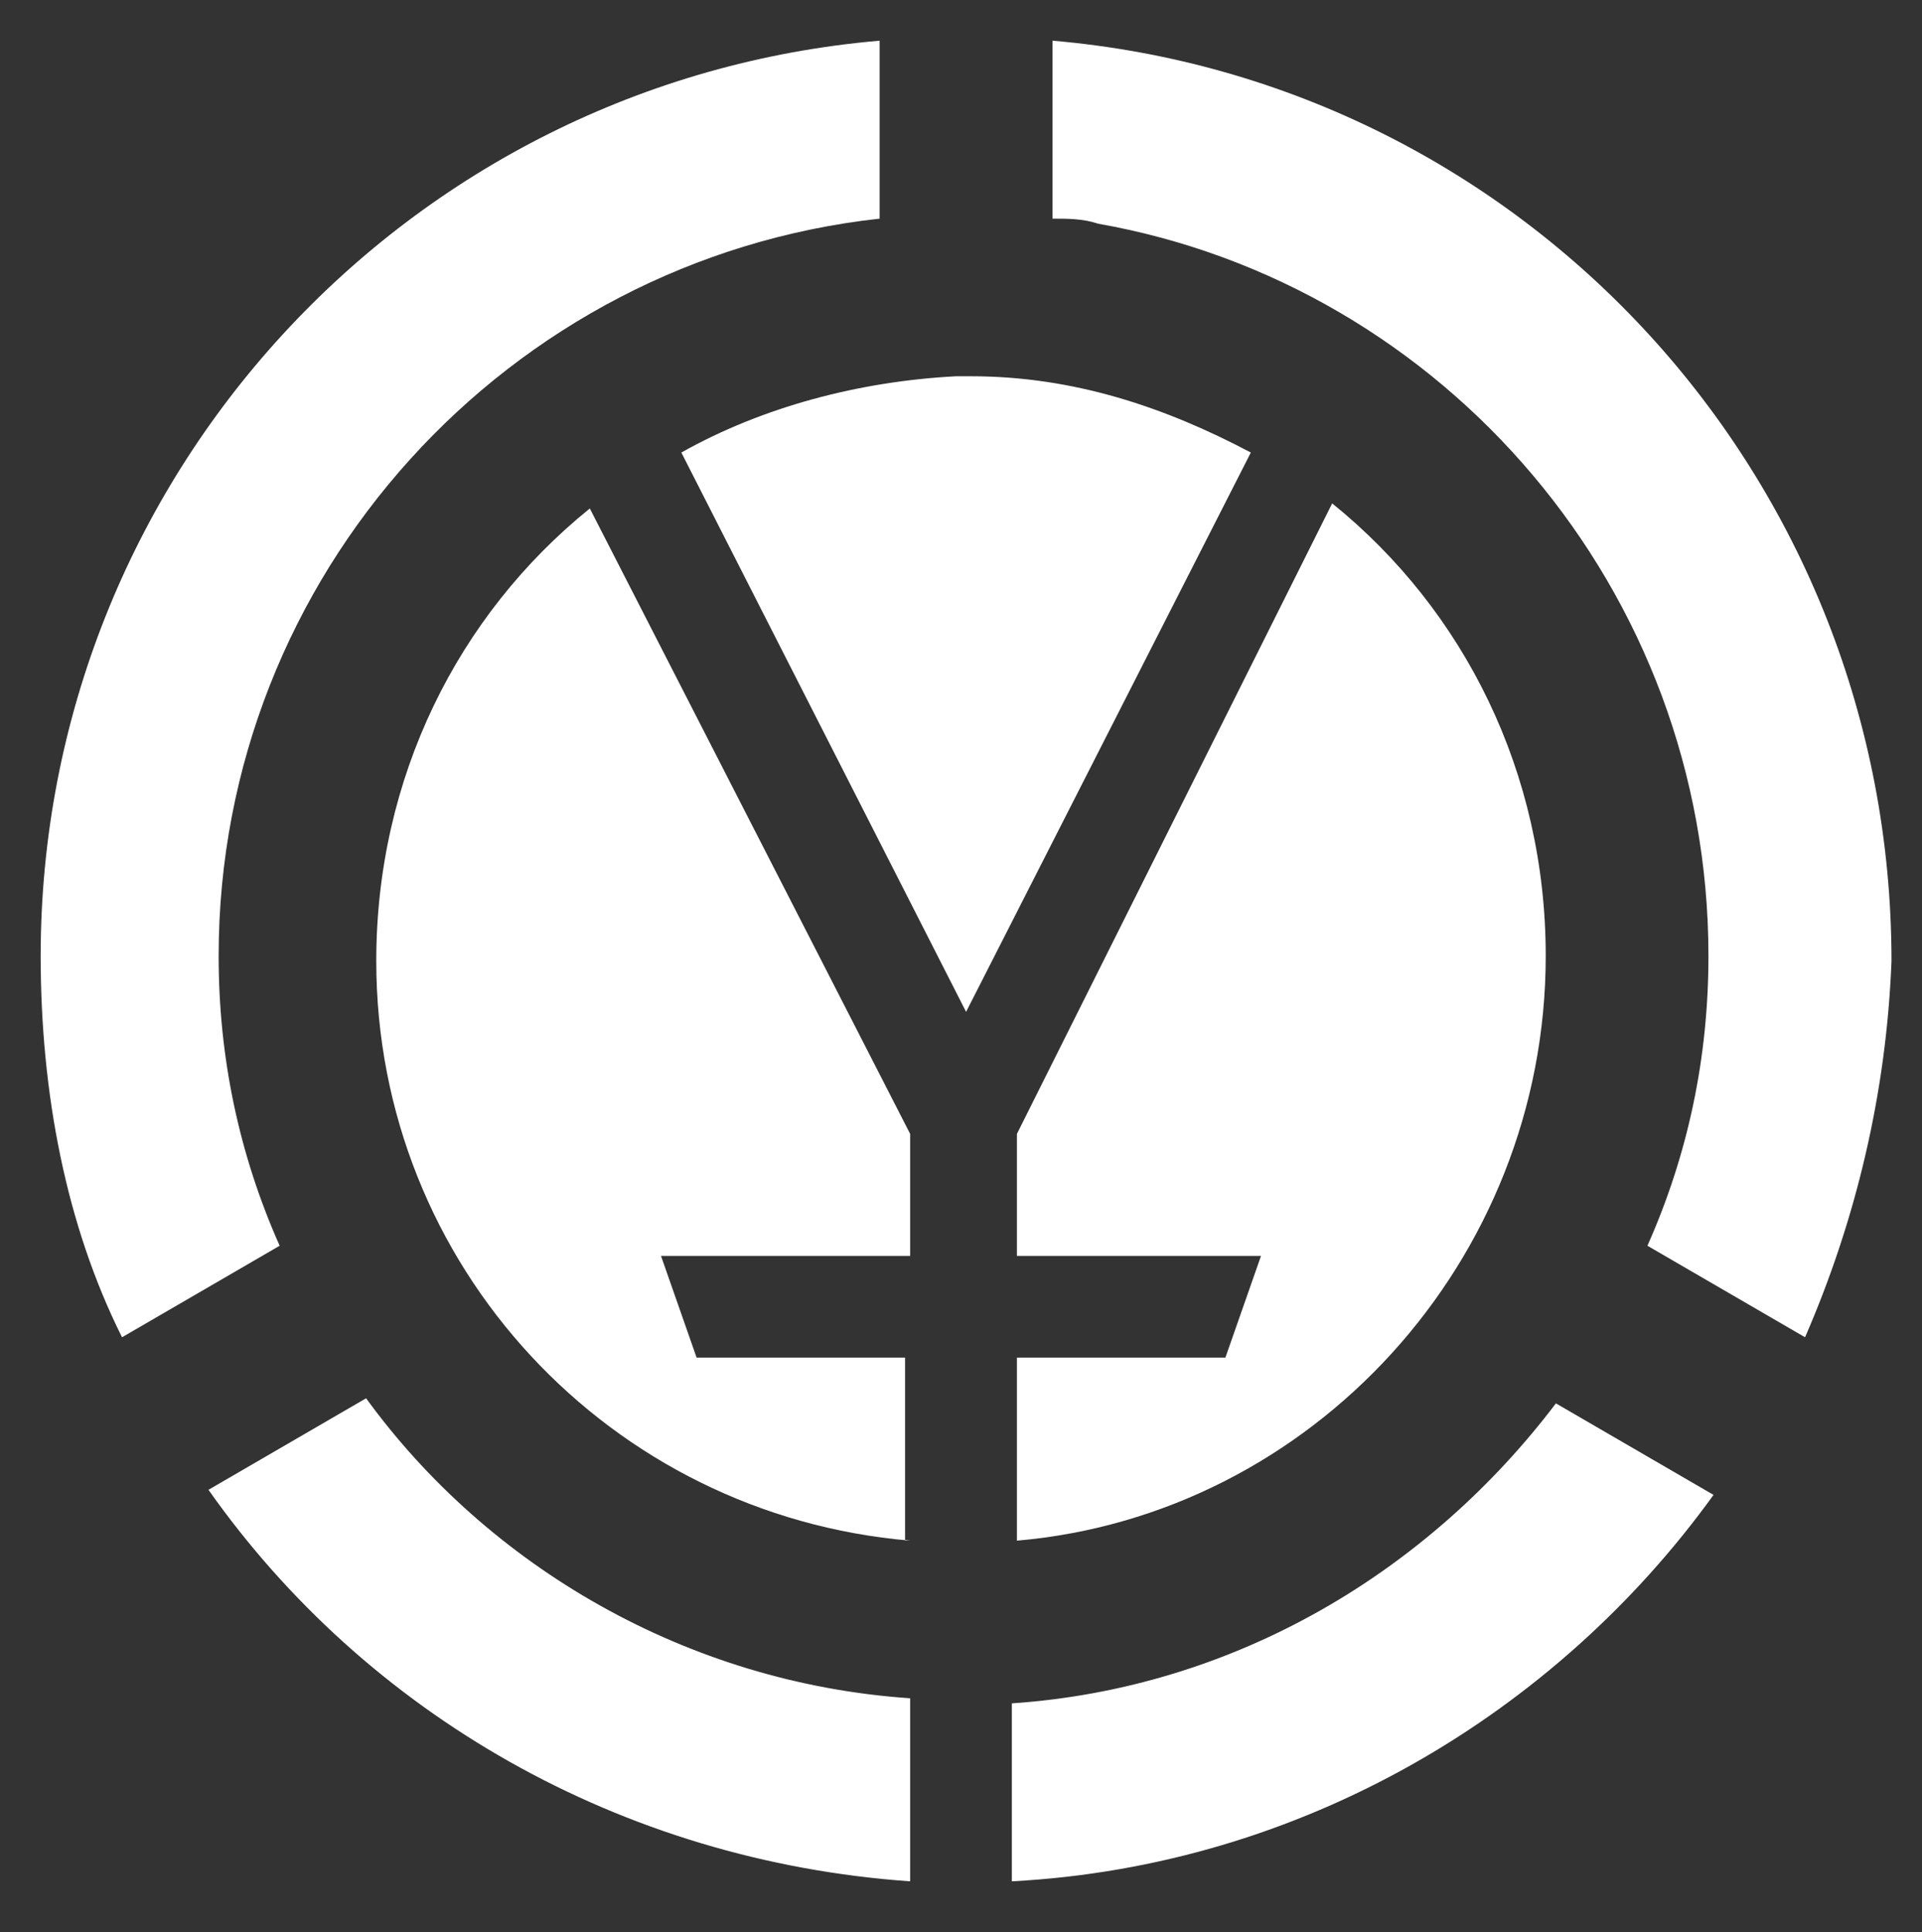 <?xml version="1.0" encoding="utf-8"?>
<!-- Generator: Adobe Illustrator 21.0.0, SVG Export Plug-In . SVG Version: 6.00 Build 0)  -->
<svg version="1.1" id="Слой_1" xmlns="http://www.w3.org/2000/svg" xmlns:xlink="http://www.w3.org/1999/xlink" x="0px" y="0px"
	 viewBox="0 0 37.8 38" style="enable-background:new 0 0 37.8 38;" xml:space="preserve">
<rect x="0" y="0" width="37.8" height="38" fill="#333333" stroke="none"/>
<style type="text/css">
	.st0{fill-rule:evenodd;clip-rule:evenodd;fill:#FFFFFF;}
</style>
<g>
	<path class="st0" d="M2.4,26.3l3.1-1.8c-0.8-1.8-1.2-3.7-1.2-5.7c0-7.5,5.7-13.7,13-14.5V0.8C8,1.6,0.8,9.4,0.8,18.8
		C0.8,21.5,1.3,24.1,2.4,26.3L2.4,26.3z M35.5,26.3l-3.1-1.8c0.8-1.8,1.2-3.7,1.2-5.7c0-7.2-5.2-13.2-12-14.4
		c-0.3-0.1-0.6-0.1-0.9-0.1V0.8c9.3,0.8,16.5,8.6,16.5,18.1C37.1,21.5,36.5,24,35.5,26.3L35.5,26.3z M33.7,29.4l-3.1-1.8
		c-2.5,3.3-6.3,5.6-10.7,5.9V37C25.6,36.7,30.6,33.7,33.7,29.4L33.7,29.4z M17.9,33.4c-4.4-0.3-8.3-2.6-10.7-5.9l-3.1,1.8
		c3.1,4.4,8.1,7.3,13.8,7.7V33.4L17.9,33.4z"/>
	<path class="st0" d="M19.1,7.4c2,0,3.8,0.6,5.5,1.5l-5.6,11l-5.6-11c1.6-0.9,3.5-1.4,5.4-1.5C18.8,7.4,19,7.4,19.1,7.4L19.1,7.4z
		 M20,30.3c5.8-0.5,10.4-5.5,10.4-11.5c0-3.6-1.6-6.8-4.2-8.9L20,22.3v2.4h4.8l-0.7,2H20V30.3L20,30.3z M17.9,30.3
		C12,29.8,7.4,24.9,7.4,18.9c0-3.6,1.6-6.8,4.2-8.9l6.3,12.3v2.4H13l0.7,2h4.1V30.3L17.9,30.3z"/>
</g>
</svg>
